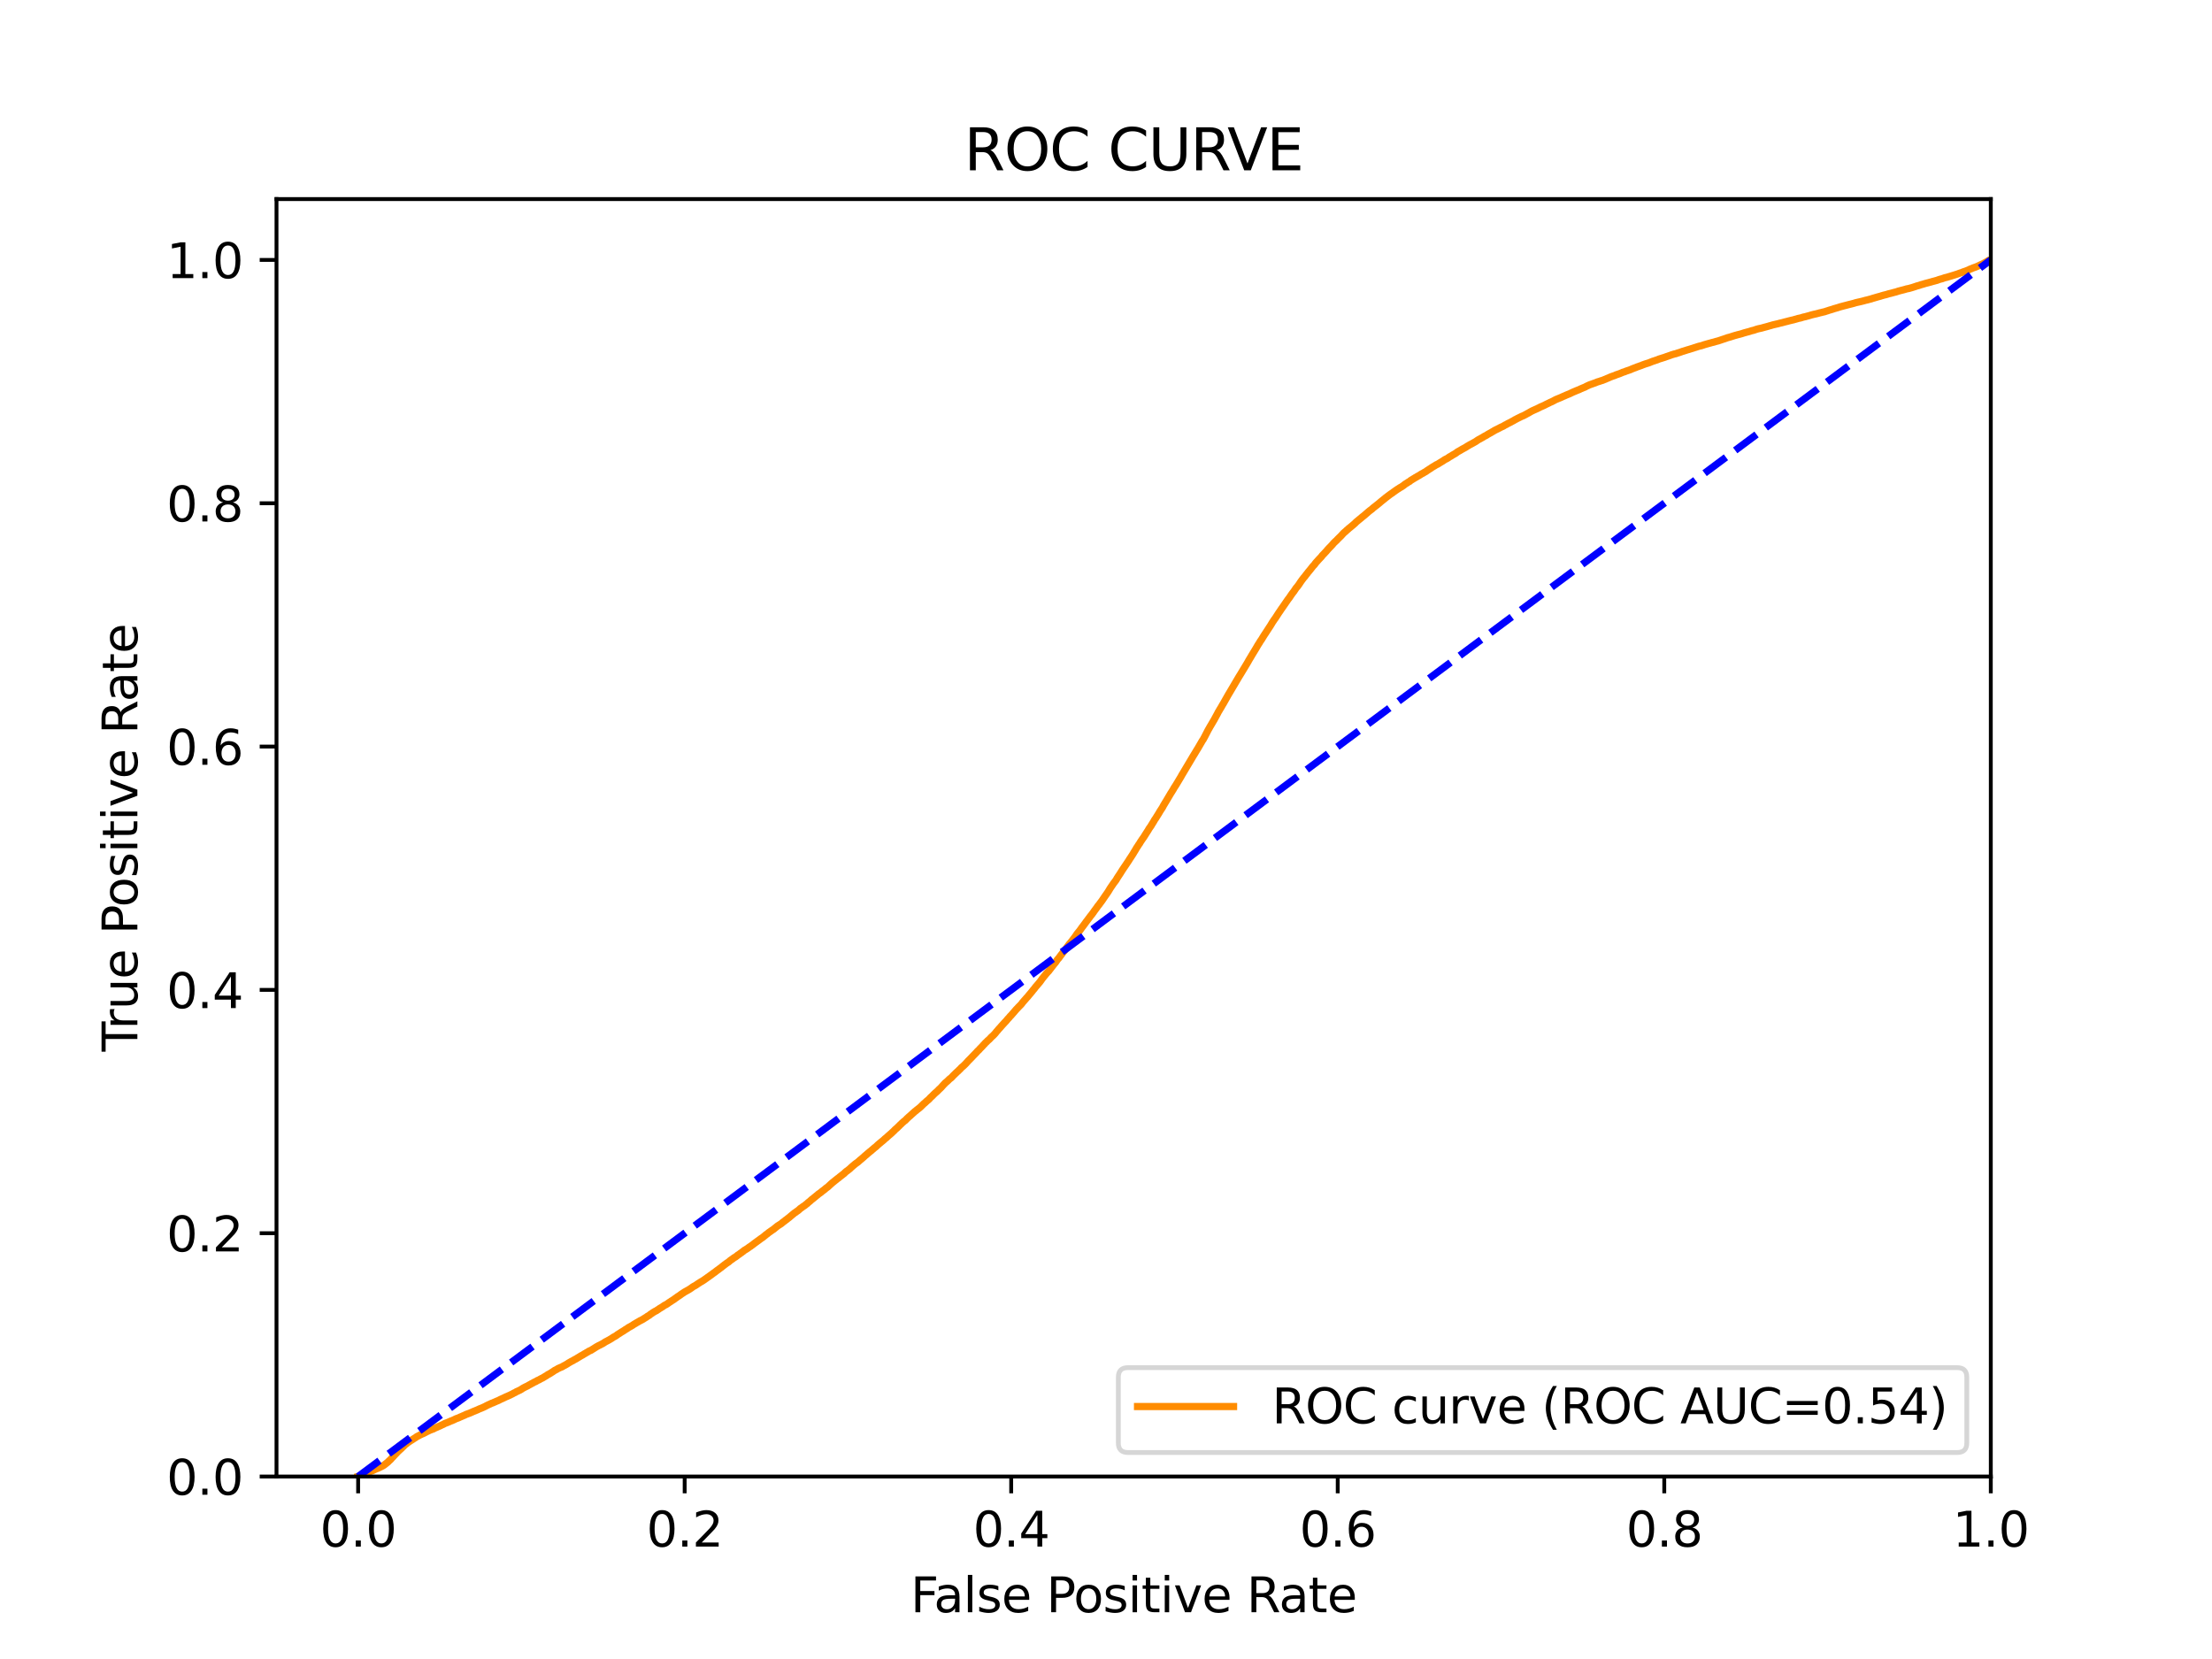 <?xml version="1.0" encoding="utf-8" standalone="no"?>
<!DOCTYPE svg PUBLIC "-//W3C//DTD SVG 1.1//EN"
  "http://www.w3.org/Graphics/SVG/1.1/DTD/svg11.dtd">
<svg xmlns:xlink="http://www.w3.org/1999/xlink" width="460.8pt" height="345.6pt" viewBox="0 0 460.8 345.6" xmlns="http://www.w3.org/2000/svg" version="1.1">
 <defs>
  <style type="text/css">*{stroke-linejoin: round; stroke-linecap: butt}</style>
 </defs>
 <g id="figure_1">
  <g id="patch_1">
   <path d="M 0 345.6 
L 460.8 345.6 
L 460.8 0 
L 0 0 
z
" style="fill: #ffffff"/>
  </g>
  <g id="axes_1">
   <g id="patch_2">
    <path d="M 57.6 307.584 
L 414.72 307.584 
L 414.72 41.472 
L 57.6 41.472 
z
" style="fill: #ffffff"/>
   </g>
   <g id="matplotlib.axis_1">
    <g id="xtick_1">
     <g id="line2d_1">
      <defs>
       <path id="m043cdc421e" d="M 0 0 
L 0 3.5 
" style="stroke: #000000; stroke-width: 0.8"/>
      </defs>
      <g>
       <use xlink:href="#m043cdc421e" x="74.606" y="307.584" style="stroke: #000000; stroke-width: 0.8"/>
      </g>
     </g>
     <g id="text_1">
      <!-- 0.0 -->
      <g transform="translate(66.654 322.182)scale(0.1 -0.1)">
       <defs>
        <path id="DejaVuSans-30" d="M 2034 4250 
Q 1547 4250 1301 3770 
Q 1056 3291 1056 2328 
Q 1056 1369 1301 889 
Q 1547 409 2034 409 
Q 2525 409 2770 889 
Q 3016 1369 3016 2328 
Q 3016 3291 2770 3770 
Q 2525 4250 2034 4250 
z
M 2034 4750 
Q 2819 4750 3233 4129 
Q 3647 3509 3647 2328 
Q 3647 1150 3233 529 
Q 2819 -91 2034 -91 
Q 1250 -91 836 529 
Q 422 1150 422 2328 
Q 422 3509 836 4129 
Q 1250 4750 2034 4750 
z
" transform="scale(0.016)"/>
        <path id="DejaVuSans-2e" d="M 684 794 
L 1344 794 
L 1344 0 
L 684 0 
L 684 794 
z
" transform="scale(0.016)"/>
       </defs>
       <use xlink:href="#DejaVuSans-30"/>
       <use xlink:href="#DejaVuSans-2e" x="63.623"/>
       <use xlink:href="#DejaVuSans-30" x="95.41"/>
      </g>
     </g>
    </g>
    <g id="xtick_2">
     <g id="line2d_2">
      <g>
       <use xlink:href="#m043cdc421e" x="142.629" y="307.584" style="stroke: #000000; stroke-width: 0.8"/>
      </g>
     </g>
     <g id="text_2">
      <!-- 0.2 -->
      <g transform="translate(134.677 322.182)scale(0.1 -0.1)">
       <defs>
        <path id="DejaVuSans-32" d="M 1228 531 
L 3431 531 
L 3431 0 
L 469 0 
L 469 531 
Q 828 903 1448 1529 
Q 2069 2156 2228 2338 
Q 2531 2678 2651 2914 
Q 2772 3150 2772 3378 
Q 2772 3750 2511 3984 
Q 2250 4219 1831 4219 
Q 1534 4219 1204 4116 
Q 875 4013 500 3803 
L 500 4441 
Q 881 4594 1212 4672 
Q 1544 4750 1819 4750 
Q 2544 4750 2975 4387 
Q 3406 4025 3406 3419 
Q 3406 3131 3298 2873 
Q 3191 2616 2906 2266 
Q 2828 2175 2409 1742 
Q 1991 1309 1228 531 
z
" transform="scale(0.016)"/>
       </defs>
       <use xlink:href="#DejaVuSans-30"/>
       <use xlink:href="#DejaVuSans-2e" x="63.623"/>
       <use xlink:href="#DejaVuSans-32" x="95.41"/>
      </g>
     </g>
    </g>
    <g id="xtick_3">
     <g id="line2d_3">
      <g>
       <use xlink:href="#m043cdc421e" x="210.651" y="307.584" style="stroke: #000000; stroke-width: 0.8"/>
      </g>
     </g>
     <g id="text_3">
      <!-- 0.4 -->
      <g transform="translate(202.7 322.182)scale(0.1 -0.1)">
       <defs>
        <path id="DejaVuSans-34" d="M 2419 4116 
L 825 1625 
L 2419 1625 
L 2419 4116 
z
M 2253 4666 
L 3047 4666 
L 3047 1625 
L 3713 1625 
L 3713 1100 
L 3047 1100 
L 3047 0 
L 2419 0 
L 2419 1100 
L 313 1100 
L 313 1709 
L 2253 4666 
z
" transform="scale(0.016)"/>
       </defs>
       <use xlink:href="#DejaVuSans-30"/>
       <use xlink:href="#DejaVuSans-2e" x="63.623"/>
       <use xlink:href="#DejaVuSans-34" x="95.41"/>
      </g>
     </g>
    </g>
    <g id="xtick_4">
     <g id="line2d_4">
      <g>
       <use xlink:href="#m043cdc421e" x="278.674" y="307.584" style="stroke: #000000; stroke-width: 0.8"/>
      </g>
     </g>
     <g id="text_4">
      <!-- 0.6 -->
      <g transform="translate(270.723 322.182)scale(0.1 -0.1)">
       <defs>
        <path id="DejaVuSans-36" d="M 2113 2584 
Q 1688 2584 1439 2293 
Q 1191 2003 1191 1497 
Q 1191 994 1439 701 
Q 1688 409 2113 409 
Q 2538 409 2786 701 
Q 3034 994 3034 1497 
Q 3034 2003 2786 2293 
Q 2538 2584 2113 2584 
z
M 3366 4563 
L 3366 3988 
Q 3128 4100 2886 4159 
Q 2644 4219 2406 4219 
Q 1781 4219 1451 3797 
Q 1122 3375 1075 2522 
Q 1259 2794 1537 2939 
Q 1816 3084 2150 3084 
Q 2853 3084 3261 2657 
Q 3669 2231 3669 1497 
Q 3669 778 3244 343 
Q 2819 -91 2113 -91 
Q 1303 -91 875 529 
Q 447 1150 447 2328 
Q 447 3434 972 4092 
Q 1497 4750 2381 4750 
Q 2619 4750 2861 4703 
Q 3103 4656 3366 4563 
z
" transform="scale(0.016)"/>
       </defs>
       <use xlink:href="#DejaVuSans-30"/>
       <use xlink:href="#DejaVuSans-2e" x="63.623"/>
       <use xlink:href="#DejaVuSans-36" x="95.41"/>
      </g>
     </g>
    </g>
    <g id="xtick_5">
     <g id="line2d_5">
      <g>
       <use xlink:href="#m043cdc421e" x="346.697" y="307.584" style="stroke: #000000; stroke-width: 0.8"/>
      </g>
     </g>
     <g id="text_5">
      <!-- 0.8 -->
      <g transform="translate(338.746 322.182)scale(0.1 -0.1)">
       <defs>
        <path id="DejaVuSans-38" d="M 2034 2216 
Q 1584 2216 1326 1975 
Q 1069 1734 1069 1313 
Q 1069 891 1326 650 
Q 1584 409 2034 409 
Q 2484 409 2743 651 
Q 3003 894 3003 1313 
Q 3003 1734 2745 1975 
Q 2488 2216 2034 2216 
z
M 1403 2484 
Q 997 2584 770 2862 
Q 544 3141 544 3541 
Q 544 4100 942 4425 
Q 1341 4750 2034 4750 
Q 2731 4750 3128 4425 
Q 3525 4100 3525 3541 
Q 3525 3141 3298 2862 
Q 3072 2584 2669 2484 
Q 3125 2378 3379 2068 
Q 3634 1759 3634 1313 
Q 3634 634 3220 271 
Q 2806 -91 2034 -91 
Q 1263 -91 848 271 
Q 434 634 434 1313 
Q 434 1759 690 2068 
Q 947 2378 1403 2484 
z
M 1172 3481 
Q 1172 3119 1398 2916 
Q 1625 2713 2034 2713 
Q 2441 2713 2670 2916 
Q 2900 3119 2900 3481 
Q 2900 3844 2670 4047 
Q 2441 4250 2034 4250 
Q 1625 4250 1398 4047 
Q 1172 3844 1172 3481 
z
" transform="scale(0.016)"/>
       </defs>
       <use xlink:href="#DejaVuSans-30"/>
       <use xlink:href="#DejaVuSans-2e" x="63.623"/>
       <use xlink:href="#DejaVuSans-38" x="95.41"/>
      </g>
     </g>
    </g>
    <g id="xtick_6">
     <g id="line2d_6">
      <g>
       <use xlink:href="#m043cdc421e" x="414.72" y="307.584" style="stroke: #000000; stroke-width: 0.8"/>
      </g>
     </g>
     <g id="text_6">
      <!-- 1.0 -->
      <g transform="translate(406.768 322.182)scale(0.1 -0.1)">
       <defs>
        <path id="DejaVuSans-31" d="M 794 531 
L 1825 531 
L 1825 4091 
L 703 3866 
L 703 4441 
L 1819 4666 
L 2450 4666 
L 2450 531 
L 3481 531 
L 3481 0 
L 794 0 
L 794 531 
z
" transform="scale(0.016)"/>
       </defs>
       <use xlink:href="#DejaVuSans-31"/>
       <use xlink:href="#DejaVuSans-2e" x="63.623"/>
       <use xlink:href="#DejaVuSans-30" x="95.41"/>
      </g>
     </g>
    </g>
    <g id="text_7">
     <!-- False Positive Rate -->
     <g transform="translate(189.694 335.861)scale(0.1 -0.1)">
      <defs>
       <path id="DejaVuSans-46" d="M 628 4666 
L 3309 4666 
L 3309 4134 
L 1259 4134 
L 1259 2759 
L 3109 2759 
L 3109 2228 
L 1259 2228 
L 1259 0 
L 628 0 
L 628 4666 
z
" transform="scale(0.016)"/>
       <path id="DejaVuSans-61" d="M 2194 1759 
Q 1497 1759 1228 1600 
Q 959 1441 959 1056 
Q 959 750 1161 570 
Q 1363 391 1709 391 
Q 2188 391 2477 730 
Q 2766 1069 2766 1631 
L 2766 1759 
L 2194 1759 
z
M 3341 1997 
L 3341 0 
L 2766 0 
L 2766 531 
Q 2569 213 2275 61 
Q 1981 -91 1556 -91 
Q 1019 -91 701 211 
Q 384 513 384 1019 
Q 384 1609 779 1909 
Q 1175 2209 1959 2209 
L 2766 2209 
L 2766 2266 
Q 2766 2663 2505 2880 
Q 2244 3097 1772 3097 
Q 1472 3097 1187 3025 
Q 903 2953 641 2809 
L 641 3341 
Q 956 3463 1253 3523 
Q 1550 3584 1831 3584 
Q 2591 3584 2966 3190 
Q 3341 2797 3341 1997 
z
" transform="scale(0.016)"/>
       <path id="DejaVuSans-6c" d="M 603 4863 
L 1178 4863 
L 1178 0 
L 603 0 
L 603 4863 
z
" transform="scale(0.016)"/>
       <path id="DejaVuSans-73" d="M 2834 3397 
L 2834 2853 
Q 2591 2978 2328 3040 
Q 2066 3103 1784 3103 
Q 1356 3103 1142 2972 
Q 928 2841 928 2578 
Q 928 2378 1081 2264 
Q 1234 2150 1697 2047 
L 1894 2003 
Q 2506 1872 2764 1633 
Q 3022 1394 3022 966 
Q 3022 478 2636 193 
Q 2250 -91 1575 -91 
Q 1294 -91 989 -36 
Q 684 19 347 128 
L 347 722 
Q 666 556 975 473 
Q 1284 391 1588 391 
Q 1994 391 2212 530 
Q 2431 669 2431 922 
Q 2431 1156 2273 1281 
Q 2116 1406 1581 1522 
L 1381 1569 
Q 847 1681 609 1914 
Q 372 2147 372 2553 
Q 372 3047 722 3315 
Q 1072 3584 1716 3584 
Q 2034 3584 2315 3537 
Q 2597 3491 2834 3397 
z
" transform="scale(0.016)"/>
       <path id="DejaVuSans-65" d="M 3597 1894 
L 3597 1613 
L 953 1613 
Q 991 1019 1311 708 
Q 1631 397 2203 397 
Q 2534 397 2845 478 
Q 3156 559 3463 722 
L 3463 178 
Q 3153 47 2828 -22 
Q 2503 -91 2169 -91 
Q 1331 -91 842 396 
Q 353 884 353 1716 
Q 353 2575 817 3079 
Q 1281 3584 2069 3584 
Q 2775 3584 3186 3129 
Q 3597 2675 3597 1894 
z
M 3022 2063 
Q 3016 2534 2758 2815 
Q 2500 3097 2075 3097 
Q 1594 3097 1305 2825 
Q 1016 2553 972 2059 
L 3022 2063 
z
" transform="scale(0.016)"/>
       <path id="DejaVuSans-20" transform="scale(0.016)"/>
       <path id="DejaVuSans-50" d="M 1259 4147 
L 1259 2394 
L 2053 2394 
Q 2494 2394 2734 2622 
Q 2975 2850 2975 3272 
Q 2975 3691 2734 3919 
Q 2494 4147 2053 4147 
L 1259 4147 
z
M 628 4666 
L 2053 4666 
Q 2838 4666 3239 4311 
Q 3641 3956 3641 3272 
Q 3641 2581 3239 2228 
Q 2838 1875 2053 1875 
L 1259 1875 
L 1259 0 
L 628 0 
L 628 4666 
z
" transform="scale(0.016)"/>
       <path id="DejaVuSans-6f" d="M 1959 3097 
Q 1497 3097 1228 2736 
Q 959 2375 959 1747 
Q 959 1119 1226 758 
Q 1494 397 1959 397 
Q 2419 397 2687 759 
Q 2956 1122 2956 1747 
Q 2956 2369 2687 2733 
Q 2419 3097 1959 3097 
z
M 1959 3584 
Q 2709 3584 3137 3096 
Q 3566 2609 3566 1747 
Q 3566 888 3137 398 
Q 2709 -91 1959 -91 
Q 1206 -91 779 398 
Q 353 888 353 1747 
Q 353 2609 779 3096 
Q 1206 3584 1959 3584 
z
" transform="scale(0.016)"/>
       <path id="DejaVuSans-69" d="M 603 3500 
L 1178 3500 
L 1178 0 
L 603 0 
L 603 3500 
z
M 603 4863 
L 1178 4863 
L 1178 4134 
L 603 4134 
L 603 4863 
z
" transform="scale(0.016)"/>
       <path id="DejaVuSans-74" d="M 1172 4494 
L 1172 3500 
L 2356 3500 
L 2356 3053 
L 1172 3053 
L 1172 1153 
Q 1172 725 1289 603 
Q 1406 481 1766 481 
L 2356 481 
L 2356 0 
L 1766 0 
Q 1100 0 847 248 
Q 594 497 594 1153 
L 594 3053 
L 172 3053 
L 172 3500 
L 594 3500 
L 594 4494 
L 1172 4494 
z
" transform="scale(0.016)"/>
       <path id="DejaVuSans-76" d="M 191 3500 
L 800 3500 
L 1894 563 
L 2988 3500 
L 3597 3500 
L 2284 0 
L 1503 0 
L 191 3500 
z
" transform="scale(0.016)"/>
       <path id="DejaVuSans-52" d="M 2841 2188 
Q 3044 2119 3236 1894 
Q 3428 1669 3622 1275 
L 4263 0 
L 3584 0 
L 2988 1197 
Q 2756 1666 2539 1819 
Q 2322 1972 1947 1972 
L 1259 1972 
L 1259 0 
L 628 0 
L 628 4666 
L 2053 4666 
Q 2853 4666 3247 4331 
Q 3641 3997 3641 3322 
Q 3641 2881 3436 2590 
Q 3231 2300 2841 2188 
z
M 1259 4147 
L 1259 2491 
L 2053 2491 
Q 2509 2491 2742 2702 
Q 2975 2913 2975 3322 
Q 2975 3731 2742 3939 
Q 2509 4147 2053 4147 
L 1259 4147 
z
" transform="scale(0.016)"/>
      </defs>
      <use xlink:href="#DejaVuSans-46"/>
      <use xlink:href="#DejaVuSans-61" x="48.395"/>
      <use xlink:href="#DejaVuSans-6c" x="109.674"/>
      <use xlink:href="#DejaVuSans-73" x="137.457"/>
      <use xlink:href="#DejaVuSans-65" x="189.557"/>
      <use xlink:href="#DejaVuSans-20" x="251.08"/>
      <use xlink:href="#DejaVuSans-50" x="282.867"/>
      <use xlink:href="#DejaVuSans-6f" x="339.545"/>
      <use xlink:href="#DejaVuSans-73" x="400.727"/>
      <use xlink:href="#DejaVuSans-69" x="452.826"/>
      <use xlink:href="#DejaVuSans-74" x="480.609"/>
      <use xlink:href="#DejaVuSans-69" x="519.818"/>
      <use xlink:href="#DejaVuSans-76" x="547.602"/>
      <use xlink:href="#DejaVuSans-65" x="606.781"/>
      <use xlink:href="#DejaVuSans-20" x="668.305"/>
      <use xlink:href="#DejaVuSans-52" x="700.092"/>
      <use xlink:href="#DejaVuSans-61" x="767.324"/>
      <use xlink:href="#DejaVuSans-74" x="828.604"/>
      <use xlink:href="#DejaVuSans-65" x="867.812"/>
     </g>
    </g>
   </g>
   <g id="matplotlib.axis_2">
    <g id="ytick_1">
     <g id="line2d_7">
      <defs>
       <path id="m3b0a376867" d="M 0 0 
L -3.5 0 
" style="stroke: #000000; stroke-width: 0.8"/>
      </defs>
      <g>
       <use xlink:href="#m3b0a376867" x="57.6" y="307.584" style="stroke: #000000; stroke-width: 0.8"/>
      </g>
     </g>
     <g id="text_8">
      <!-- 0.0 -->
      <g transform="translate(34.697 311.383)scale(0.1 -0.1)">
       <use xlink:href="#DejaVuSans-30"/>
       <use xlink:href="#DejaVuSans-2e" x="63.623"/>
       <use xlink:href="#DejaVuSans-30" x="95.41"/>
      </g>
     </g>
    </g>
    <g id="ytick_2">
     <g id="line2d_8">
      <g>
       <use xlink:href="#m3b0a376867" x="57.6" y="256.896" style="stroke: #000000; stroke-width: 0.8"/>
      </g>
     </g>
     <g id="text_9">
      <!-- 0.2 -->
      <g transform="translate(34.697 260.695)scale(0.1 -0.1)">
       <use xlink:href="#DejaVuSans-30"/>
       <use xlink:href="#DejaVuSans-2e" x="63.623"/>
       <use xlink:href="#DejaVuSans-32" x="95.41"/>
      </g>
     </g>
    </g>
    <g id="ytick_3">
     <g id="line2d_9">
      <g>
       <use xlink:href="#m3b0a376867" x="57.6" y="206.208" style="stroke: #000000; stroke-width: 0.8"/>
      </g>
     </g>
     <g id="text_10">
      <!-- 0.4 -->
      <g transform="translate(34.697 210.007)scale(0.1 -0.1)">
       <use xlink:href="#DejaVuSans-30"/>
       <use xlink:href="#DejaVuSans-2e" x="63.623"/>
       <use xlink:href="#DejaVuSans-34" x="95.41"/>
      </g>
     </g>
    </g>
    <g id="ytick_4">
     <g id="line2d_10">
      <g>
       <use xlink:href="#m3b0a376867" x="57.6" y="155.52" style="stroke: #000000; stroke-width: 0.8"/>
      </g>
     </g>
     <g id="text_11">
      <!-- 0.6 -->
      <g transform="translate(34.697 159.319)scale(0.1 -0.1)">
       <use xlink:href="#DejaVuSans-30"/>
       <use xlink:href="#DejaVuSans-2e" x="63.623"/>
       <use xlink:href="#DejaVuSans-36" x="95.41"/>
      </g>
     </g>
    </g>
    <g id="ytick_5">
     <g id="line2d_11">
      <g>
       <use xlink:href="#m3b0a376867" x="57.6" y="104.832" style="stroke: #000000; stroke-width: 0.8"/>
      </g>
     </g>
     <g id="text_12">
      <!-- 0.8 -->
      <g transform="translate(34.697 108.631)scale(0.1 -0.1)">
       <use xlink:href="#DejaVuSans-30"/>
       <use xlink:href="#DejaVuSans-2e" x="63.623"/>
       <use xlink:href="#DejaVuSans-38" x="95.41"/>
      </g>
     </g>
    </g>
    <g id="ytick_6">
     <g id="line2d_12">
      <g>
       <use xlink:href="#m3b0a376867" x="57.6" y="54.144" style="stroke: #000000; stroke-width: 0.8"/>
      </g>
     </g>
     <g id="text_13">
      <!-- 1.0 -->
      <g transform="translate(34.697 57.943)scale(0.1 -0.1)">
       <use xlink:href="#DejaVuSans-31"/>
       <use xlink:href="#DejaVuSans-2e" x="63.623"/>
       <use xlink:href="#DejaVuSans-30" x="95.41"/>
      </g>
     </g>
    </g>
    <g id="text_14">
     <!-- True Positive Rate -->
     <g transform="translate(28.617 219.058)rotate(-90)scale(0.1 -0.1)">
      <defs>
       <path id="DejaVuSans-54" d="M -19 4666 
L 3928 4666 
L 3928 4134 
L 2272 4134 
L 2272 0 
L 1638 0 
L 1638 4134 
L -19 4134 
L -19 4666 
z
" transform="scale(0.016)"/>
       <path id="DejaVuSans-72" d="M 2631 2963 
Q 2534 3019 2420 3045 
Q 2306 3072 2169 3072 
Q 1681 3072 1420 2755 
Q 1159 2438 1159 1844 
L 1159 0 
L 581 0 
L 581 3500 
L 1159 3500 
L 1159 2956 
Q 1341 3275 1631 3429 
Q 1922 3584 2338 3584 
Q 2397 3584 2469 3576 
Q 2541 3569 2628 3553 
L 2631 2963 
z
" transform="scale(0.016)"/>
       <path id="DejaVuSans-75" d="M 544 1381 
L 544 3500 
L 1119 3500 
L 1119 1403 
Q 1119 906 1312 657 
Q 1506 409 1894 409 
Q 2359 409 2629 706 
Q 2900 1003 2900 1516 
L 2900 3500 
L 3475 3500 
L 3475 0 
L 2900 0 
L 2900 538 
Q 2691 219 2414 64 
Q 2138 -91 1772 -91 
Q 1169 -91 856 284 
Q 544 659 544 1381 
z
M 1991 3584 
L 1991 3584 
z
" transform="scale(0.016)"/>
      </defs>
      <use xlink:href="#DejaVuSans-54"/>
      <use xlink:href="#DejaVuSans-72" x="46.334"/>
      <use xlink:href="#DejaVuSans-75" x="87.447"/>
      <use xlink:href="#DejaVuSans-65" x="150.826"/>
      <use xlink:href="#DejaVuSans-20" x="212.35"/>
      <use xlink:href="#DejaVuSans-50" x="244.137"/>
      <use xlink:href="#DejaVuSans-6f" x="300.814"/>
      <use xlink:href="#DejaVuSans-73" x="361.996"/>
      <use xlink:href="#DejaVuSans-69" x="414.096"/>
      <use xlink:href="#DejaVuSans-74" x="441.879"/>
      <use xlink:href="#DejaVuSans-69" x="481.088"/>
      <use xlink:href="#DejaVuSans-76" x="508.871"/>
      <use xlink:href="#DejaVuSans-65" x="568.051"/>
      <use xlink:href="#DejaVuSans-20" x="629.574"/>
      <use xlink:href="#DejaVuSans-52" x="661.361"/>
      <use xlink:href="#DejaVuSans-61" x="728.594"/>
      <use xlink:href="#DejaVuSans-74" x="789.873"/>
      <use xlink:href="#DejaVuSans-65" x="829.082"/>
     </g>
    </g>
   </g>
   <g id="line2d_13">
    <path d="M 74.606 307.584 
L 75.083 307.474 
L 75.189 307.435 
L 75.194 307.435 
L 75.422 307.325 
L 75.525 307.271 
L 75.533 307.271 
L 75.73 307.162 
L 75.73 307.161 
L 75.843 307.118 
L 76.073 307.009 
L 76.184 306.957 
L 76.375 306.847 
L 76.486 306.8 
L 76.486 306.8 
L 76.768 306.69 
L 76.874 306.657 
L 76.879 306.657 
L 77.131 306.547 
L 77.242 306.495 
L 77.242 306.495 
L 77.56 306.386 
L 77.669 306.33 
L 77.671 306.33 
L 77.899 306.22 
L 78.01 306.168 
L 78.01 306.168 
L 78.238 306.059 
L 78.348 306.011 
L 78.349 306.011 
L 78.635 305.901 
L 78.74 305.86 
L 78.746 305.86 
L 78.977 305.75 
L 79.09 305.692 
L 79.327 305.583 
L 79.437 305.516 
L 79.438 305.516 
L 79.677 305.407 
L 79.773 305.338 
L 79.788 305.338 
L 79.974 305.228 
L 80.089 305.142 
L 80.231 305.031 
L 80.341 304.941 
L 80.342 304.941 
L 80.488 304.831 
L 80.599 304.736 
L 80.746 304.626 
L 80.857 304.523 
L 80.857 304.523 
L 80.96 304.413 
L 81.076 304.297 
L 81.206 304.188 
L 81.315 304.084 
L 81.317 304.084 
L 81.423 303.974 
L 81.538 303.846 
L 81.619 303.736 
L 81.619 303.735 
L 81.738 303.616 
L 81.857 303.506 
L 81.967 303.382 
L 81.968 303.382 
L 82.047 303.273 
L 82.156 303.171 
L 82.158 303.171 
L 82.256 303.061 
L 82.371 302.942 
L 82.477 302.832 
L 82.588 302.72 
L 82.588 302.72 
L 82.688 302.61 
L 82.802 302.484 
L 82.91 302.374 
L 82.91 302.373 
L 83.026 302.265 
L 83.148 302.155 
L 83.257 302.052 
L 83.259 302.052 
L 83.378 301.942 
L 83.488 301.845 
L 83.489 301.845 
L 83.616 301.735 
L 83.725 301.625 
L 83.728 301.625 
L 83.82 301.515 
L 83.929 301.412 
L 83.931 301.412 
L 84.064 301.302 
L 84.178 301.162 
L 84.283 301.052 
L 84.395 300.961 
L 84.542 300.851 
L 84.648 300.779 
L 84.653 300.779 
L 84.767 300.669 
L 84.877 300.578 
L 84.878 300.578 
L 85.035 300.468 
L 85.143 300.394 
L 85.146 300.394 
L 85.304 300.284 
L 85.42 300.201 
L 85.594 300.091 
L 85.707 300.029 
L 85.863 299.92 
L 85.975 299.856 
L 86.14 299.746 
L 86.253 299.667 
L 86.435 299.556 
L 86.546 299.489 
L 86.546 299.489 
L 86.705 299.379 
L 86.817 299.286 
L 87.025 299.177 
L 87.137 299.135 
L 87.333 299.026 
L 87.447 298.949 
L 87.707 298.839 
L 87.82 298.777 
L 88.094 298.667 
L 88.208 298.618 
L 88.433 298.508 
L 88.547 298.442 
L 88.763 298.332 
L 88.875 298.266 
L 89.11 298.156 
L 89.214 298.107 
L 89.221 298.107 
L 89.435 297.997 
L 89.552 297.941 
L 89.843 297.833 
L 89.843 297.831 
L 89.955 297.784 
L 90.286 297.674 
L 90.399 297.608 
L 90.61 297.497 
L 90.72 297.444 
L 90.721 297.444 
L 90.999 297.335 
L 90.999 297.334 
L 91.113 297.275 
L 91.367 297.165 
L 91.476 297.123 
L 91.478 297.123 
L 91.719 297.014 
L 91.833 296.954 
L 92.051 296.844 
L 92.165 296.798 
L 92.41 296.689 
L 92.525 296.61 
L 92.764 296.5 
L 92.868 296.463 
L 92.876 296.463 
L 93.166 296.352 
L 93.271 296.31 
L 93.277 296.31 
L 93.525 296.2 
L 93.634 296.159 
L 93.636 296.159 
L 93.848 296.048 
L 93.931 296.016 
L 93.959 296.016 
L 94.245 295.906 
L 94.355 295.853 
L 94.356 295.853 
L 94.609 295.743 
L 94.721 295.683 
L 94.946 295.573 
L 95.06 295.526 
L 95.379 295.416 
L 95.49 295.372 
L 95.737 295.263 
L 95.85 295.203 
L 96.126 295.093 
L 96.239 295.045 
L 96.47 294.936 
L 96.582 294.894 
L 96.849 294.785 
L 96.949 294.714 
L 96.96 294.714 
L 97.204 294.605 
L 97.316 294.573 
L 97.607 294.464 
L 97.719 294.427 
L 97.995 294.317 
L 98.107 294.263 
L 98.366 294.153 
L 98.478 294.1 
L 98.725 293.99 
L 98.838 293.955 
L 99.098 293.845 
L 99.201 293.797 
L 99.209 293.797 
L 99.483 293.688 
L 99.595 293.63 
L 99.829 293.52 
L 99.942 293.472 
L 100.238 293.363 
L 100.35 293.311 
L 100.611 293.201 
L 100.716 293.147 
L 100.722 293.147 
L 100.953 293.038 
L 101.067 292.99 
L 101.254 292.88 
L 101.371 292.82 
L 101.587 292.711 
L 101.704 292.655 
L 101.947 292.545 
L 102.059 292.502 
L 102.283 292.392 
L 102.283 292.391 
L 102.395 292.336 
L 102.717 292.226 
L 102.83 292.164 
L 103.099 292.055 
L 103.211 292.005 
L 103.441 291.895 
L 103.553 291.854 
L 103.668 291.812 
L 103.909 291.702 
L 104.029 291.639 
L 104.239 291.529 
L 104.351 291.477 
L 104.605 291.367 
L 104.719 291.316 
L 104.95 291.206 
L 105.063 291.156 
L 105.276 291.047 
L 105.389 290.993 
L 105.665 290.883 
L 105.777 290.831 
L 106.015 290.722 
L 106.131 290.684 
L 106.332 290.575 
L 106.446 290.519 
L 106.681 290.409 
L 106.793 290.351 
L 106.979 290.241 
L 107.091 290.184 
L 107.334 290.074 
L 107.446 290.006 
L 107.616 289.896 
L 107.73 289.854 
L 107.975 289.745 
L 108.088 289.685 
L 108.333 289.575 
L 108.449 289.505 
L 108.644 289.395 
L 108.756 289.306 
L 108.933 289.198 
L 108.933 289.196 
L 109.048 289.136 
L 109.244 289.027 
L 109.361 288.973 
L 109.572 288.863 
L 109.689 288.811 
L 109.921 288.702 
L 110.033 288.629 
L 110.218 288.519 
L 110.333 288.461 
L 110.549 288.352 
L 110.67 288.267 
L 110.909 288.157 
L 111.023 288.091 
L 111.211 287.981 
L 111.323 287.917 
L 111.596 287.807 
L 111.709 287.741 
L 111.86 287.632 
L 111.976 287.582 
L 112.219 287.471 
L 112.333 287.425 
L 112.5 287.315 
L 112.618 287.257 
L 112.819 287.147 
L 112.93 287.104 
L 113.132 286.994 
L 113.246 286.922 
L 113.428 286.812 
L 113.542 286.735 
L 113.738 286.626 
L 113.852 286.557 
L 114.016 286.448 
L 114.131 286.346 
L 114.399 286.236 
L 114.515 286.156 
L 114.71 286.046 
L 114.823 285.967 
L 114.994 285.858 
L 115.107 285.792 
L 115.258 285.682 
L 115.38 285.607 
L 115.522 285.498 
L 115.637 285.438 
L 115.863 285.328 
L 115.98 285.268 
L 116.145 285.158 
L 116.254 285.094 
L 116.256 285.094 
L 116.501 284.983 
L 116.623 284.922 
L 116.893 284.813 
L 117.007 284.775 
L 117.211 284.666 
L 117.327 284.585 
L 117.534 284.474 
L 117.658 284.419 
L 117.845 284.31 
L 117.957 284.25 
L 118.13 284.14 
L 118.248 284.074 
L 118.399 283.964 
L 118.516 283.889 
L 118.723 283.78 
L 118.835 283.711 
L 119.022 283.602 
L 119.138 283.548 
L 119.367 283.438 
L 119.483 283.355 
L 119.676 283.246 
L 119.791 283.184 
L 120.012 283.073 
L 120.13 283.001 
L 120.29 282.892 
L 120.404 282.828 
L 120.588 282.718 
L 120.702 282.648 
L 120.888 282.538 
L 121.001 282.453 
L 121.234 282.343 
L 121.346 282.281 
L 121.523 282.171 
L 121.64 282.099 
L 121.816 281.989 
L 121.933 281.936 
L 122.097 281.826 
L 122.214 281.755 
L 122.428 281.646 
L 122.544 281.563 
L 122.727 281.453 
L 122.84 281.402 
L 123.109 281.292 
L 123.223 281.224 
L 123.385 281.113 
L 123.503 281.043 
L 123.686 280.934 
L 123.808 280.853 
L 123.974 280.743 
L 124.091 280.679 
L 124.253 280.568 
L 124.379 280.501 
L 124.586 280.391 
L 124.699 280.319 
L 124.954 280.208 
L 125.078 280.143 
L 125.274 280.033 
L 125.387 279.982 
L 125.594 279.871 
L 125.703 279.802 
L 125.705 279.802 
L 125.881 279.692 
L 125.999 279.601 
L 126.195 279.491 
L 126.307 279.431 
L 126.532 279.321 
L 126.654 279.245 
L 126.878 279.135 
L 127 279.059 
L 127.178 278.949 
L 127.292 278.887 
L 127.475 278.777 
L 127.592 278.688 
L 127.759 278.577 
L 127.88 278.506 
L 128.105 278.395 
L 128.219 278.324 
L 128.393 278.214 
L 128.527 278.109 
L 128.667 277.999 
L 128.784 277.937 
L 128.944 277.827 
L 129.049 277.767 
L 129.055 277.767 
L 129.218 277.657 
L 129.335 277.579 
L 129.501 277.469 
L 129.618 277.403 
L 129.816 277.295 
L 129.928 277.212 
L 130.045 277.138 
L 130.208 277.028 
L 130.322 276.943 
L 130.529 276.834 
L 130.647 276.765 
L 130.784 276.656 
L 130.904 276.565 
L 131.114 276.455 
L 131.231 276.389 
L 131.442 276.279 
L 131.563 276.202 
L 131.761 276.093 
L 131.873 276.008 
L 132.041 275.898 
L 132.155 275.819 
L 132.375 275.71 
L 132.511 275.608 
L 132.715 275.499 
L 132.84 275.424 
L 133.036 275.314 
L 133.15 275.248 
L 133.326 275.138 
L 133.438 275.093 
L 133.655 274.983 
L 133.772 274.917 
L 133.981 274.806 
L 134.11 274.712 
L 134.293 274.602 
L 134.42 274.515 
L 134.626 274.406 
L 134.746 274.311 
L 134.886 274.201 
L 134.999 274.149 
L 135.179 274.039 
L 135.3 273.963 
L 135.423 273.852 
L 135.566 273.743 
L 135.749 273.634 
L 135.873 273.549 
L 136.011 273.439 
L 136.123 273.375 
L 136.315 273.264 
L 136.437 273.18 
L 136.677 273.071 
L 136.792 273.021 
L 136.904 272.911 
L 137.02 272.851 
L 137.189 272.742 
L 137.306 272.657 
L 137.454 272.547 
L 137.567 272.495 
L 137.741 272.386 
L 137.858 272.317 
L 138.037 272.207 
L 138.161 272.11 
L 138.328 272 
L 138.447 271.914 
L 138.699 271.803 
L 138.826 271.723 
L 139.001 271.614 
L 139.123 271.533 
L 139.27 271.422 
L 139.385 271.336 
L 139.571 271.226 
L 139.704 271.144 
L 139.83 271.034 
L 139.948 270.978 
L 140.111 270.869 
L 140.229 270.786 
L 140.423 270.676 
L 140.423 270.675 
L 140.567 270.552 
L 140.727 270.441 
L 140.862 270.355 
L 140.999 270.246 
L 141.116 270.159 
L 141.286 270.049 
L 141.402 269.974 
L 141.541 269.887 
L 141.681 269.778 
L 141.804 269.703 
L 141.926 269.594 
L 142.04 269.525 
L 142.212 269.416 
L 142.327 269.345 
L 142.473 269.235 
L 142.598 269.155 
L 142.796 269.045 
L 142.917 268.979 
L 143.113 268.869 
L 143.233 268.803 
L 143.434 268.693 
L 143.55 268.619 
L 143.729 268.509 
L 143.841 268.426 
L 143.964 268.354 
L 144.117 268.244 
L 144.236 268.145 
L 144.409 268.035 
L 144.532 267.958 
L 144.754 267.849 
L 144.87 267.778 
L 145.049 267.669 
L 145.163 267.586 
L 145.316 267.476 
L 145.431 267.406 
L 145.588 267.296 
L 145.71 267.228 
L 145.87 267.118 
L 145.992 267.039 
L 146.208 266.93 
L 146.326 266.851 
L 146.503 266.741 
L 146.615 266.665 
L 146.781 266.555 
L 146.907 266.454 
L 147.08 266.344 
L 147.199 266.257 
L 147.347 266.147 
L 147.463 266.06 
L 147.644 265.95 
L 147.792 265.831 
L 147.941 265.721 
L 148.056 265.649 
L 148.195 265.539 
L 148.309 265.466 
L 148.438 265.357 
L 148.558 265.27 
L 148.708 265.16 
L 148.829 265.084 
L 148.985 264.974 
L 149.106 264.866 
L 149.257 264.757 
L 149.371 264.663 
L 149.517 264.562 
L 149.679 264.452 
L 149.8 264.355 
L 149.944 264.245 
L 150.065 264.152 
L 150.233 264.042 
L 150.351 263.935 
L 150.49 263.825 
L 150.61 263.728 
L 150.762 263.618 
L 150.887 263.506 
L 151.054 263.397 
L 151.196 263.281 
L 151.351 263.171 
L 151.482 263.072 
L 151.677 262.962 
L 151.8 262.871 
L 151.924 262.76 
L 152.05 262.645 
L 152.199 262.536 
L 152.335 262.43 
L 152.524 262.32 
L 152.649 262.211 
L 152.808 262.101 
L 152.927 261.998 
L 153.153 261.888 
L 153.288 261.791 
L 153.432 261.681 
L 153.559 261.588 
L 153.672 261.478 
L 153.788 261.412 
L 153.96 261.302 
L 154.08 261.213 
L 154.214 261.103 
L 154.344 261.023 
L 154.503 260.913 
L 154.62 260.807 
L 154.793 260.698 
L 154.908 260.598 
L 155.027 260.489 
L 155.146 260.416 
L 155.338 260.307 
L 155.451 260.238 
L 155.622 260.129 
L 155.743 260.05 
L 155.898 259.94 
L 156.023 259.837 
L 156.182 259.727 
L 156.299 259.671 
L 156.443 259.561 
L 156.58 259.456 
L 156.733 259.346 
L 156.856 259.259 
L 156.993 259.15 
L 157.138 259.027 
L 157.307 258.918 
L 157.43 258.812 
L 157.601 258.702 
L 157.743 258.582 
L 157.914 258.473 
L 158.052 258.363 
L 158.212 258.252 
L 158.423 258.088 
L 158.576 257.98 
L 158.69 257.908 
L 158.857 257.798 
L 158.994 257.684 
L 159.14 257.574 
L 159.284 257.448 
L 159.429 257.339 
L 159.559 257.208 
L 159.74 257.098 
L 159.865 257.001 
L 159.997 256.891 
L 160.117 256.788 
L 160.268 256.678 
L 160.392 256.602 
L 160.533 256.492 
L 160.659 256.405 
L 160.818 256.295 
L 160.945 256.204 
L 161.12 256.095 
L 161.24 256.01 
L 161.348 255.9 
L 161.479 255.803 
L 161.608 255.693 
L 161.729 255.608 
L 161.887 255.467 
L 162.033 255.358 
L 162.155 255.285 
L 162.326 255.176 
L 162.453 255.097 
L 162.622 254.987 
L 162.743 254.909 
L 162.88 254.801 
L 163.001 254.679 
L 163.158 254.569 
L 163.284 254.478 
L 163.428 254.368 
L 163.55 254.277 
L 163.658 254.168 
L 163.778 254.103 
L 163.924 253.994 
L 164.048 253.886 
L 164.184 253.776 
L 164.308 253.69 
L 164.448 253.581 
L 164.57 253.47 
L 164.701 253.36 
L 164.832 253.249 
L 164.965 253.139 
L 165.084 253.035 
L 165.221 252.926 
L 165.345 252.826 
L 165.472 252.717 
L 165.596 252.632 
L 165.783 252.522 
L 165.906 252.406 
L 166.076 252.297 
L 166.206 252.216 
L 166.324 252.106 
L 166.444 252.017 
L 166.56 251.907 
L 166.69 251.781 
L 166.829 251.672 
L 166.952 251.607 
L 167.098 251.498 
L 167.234 251.384 
L 167.409 251.274 
L 167.523 251.208 
L 167.672 251.098 
L 167.787 251.003 
L 167.913 250.893 
L 168.031 250.806 
L 168.189 250.699 
L 168.304 250.556 
L 168.445 250.446 
L 168.569 250.351 
L 168.715 250.241 
L 168.836 250.119 
L 168.966 250.009 
L 169.117 249.865 
L 169.289 249.755 
L 169.422 249.641 
L 169.554 249.531 
L 169.687 249.422 
L 169.825 249.311 
L 170.046 249.128 
L 170.18 249.018 
L 170.3 248.929 
L 170.416 248.819 
L 170.537 248.714 
L 170.662 248.637 
L 170.819 248.528 
L 170.947 248.432 
L 171.094 248.323 
L 171.231 248.192 
L 171.381 248.083 
L 171.502 247.994 
L 171.647 247.886 
L 171.764 247.795 
L 171.889 247.685 
L 172.021 247.573 
L 172.152 247.464 
L 172.288 247.373 
L 172.438 247.263 
L 172.567 247.147 
L 172.686 247.037 
L 172.807 246.919 
L 172.936 246.81 
L 173.084 246.663 
L 173.223 246.553 
L 173.37 246.402 
L 173.531 246.292 
L 173.65 246.189 
L 173.786 246.079 
L 173.906 245.982 
L 174.034 245.872 
L 174.157 245.785 
L 174.285 245.675 
L 174.405 245.578 
L 174.552 245.468 
L 174.688 245.379 
L 174.814 245.27 
L 174.94 245.156 
L 175.091 245.046 
L 175.223 244.937 
L 175.377 244.827 
L 175.508 244.715 
L 175.648 244.605 
L 175.773 244.514 
L 175.905 244.405 
L 176.032 244.258 
L 176.168 244.148 
L 176.301 244.018 
L 176.484 243.91 
L 176.602 243.813 
L 176.743 243.703 
L 176.876 243.593 
L 177.028 243.484 
L 177.147 243.357 
L 177.269 243.248 
L 177.397 243.121 
L 177.55 242.999 
L 177.653 242.89 
L 177.777 242.801 
L 177.904 242.692 
L 178.028 242.587 
L 178.153 242.478 
L 178.281 242.389 
L 178.43 242.278 
L 178.646 242.128 
L 178.785 242.02 
L 178.908 241.9 
L 179.04 241.79 
L 179.194 241.641 
L 179.343 241.532 
L 179.474 241.424 
L 179.601 241.314 
L 179.734 241.194 
L 179.867 241.084 
L 180.022 240.942 
L 180.136 240.832 
L 180.285 240.706 
L 180.417 240.598 
L 180.534 240.513 
L 180.635 240.404 
L 180.765 240.294 
L 180.92 240.164 
L 181.054 240.054 
L 181.193 239.93 
L 181.339 239.82 
L 181.466 239.731 
L 181.579 239.621 
L 181.713 239.497 
L 181.858 239.387 
L 181.987 239.267 
L 182.114 239.158 
L 182.241 239.052 
L 182.399 238.942 
L 182.546 238.818 
L 182.65 238.709 
L 182.807 238.56 
L 182.92 238.45 
L 183.042 238.365 
L 183.142 238.255 
L 183.278 238.162 
L 183.405 238.052 
L 183.554 237.922 
L 183.689 237.812 
L 183.809 237.723 
L 183.932 237.614 
L 184.055 237.512 
L 184.176 237.403 
L 184.308 237.272 
L 184.431 237.162 
L 184.551 237.082 
L 184.688 236.972 
L 184.803 236.853 
L 184.978 236.697 
L 185.097 236.587 
L 185.222 236.475 
L 185.366 236.366 
L 185.511 236.219 
L 185.674 236.109 
L 185.803 235.96 
L 185.931 235.849 
L 186.173 235.625 
L 186.285 235.515 
L 186.447 235.335 
L 186.566 235.227 
L 186.686 235.132 
L 186.809 235.022 
L 186.941 234.915 
L 187.036 234.805 
L 187.19 234.656 
L 187.315 234.546 
L 187.448 234.397 
L 187.558 234.288 
L 187.679 234.194 
L 187.781 234.085 
L 187.932 233.932 
L 188.064 233.822 
L 188.189 233.708 
L 188.308 233.6 
L 188.429 233.507 
L 188.587 233.398 
L 188.724 233.247 
L 188.839 233.137 
L 188.96 233 
L 189.089 232.891 
L 189.233 232.754 
L 189.352 232.644 
L 189.484 232.535 
L 189.616 232.425 
L 189.742 232.307 
L 189.857 232.197 
L 190.015 232.061 
L 190.136 231.951 
L 190.259 231.835 
L 190.388 231.731 
L 190.495 231.622 
L 190.626 231.512 
L 190.781 231.404 
L 190.9 231.295 
L 191.032 231.185 
L 191.176 231.079 
L 191.312 230.97 
L 191.432 230.877 
L 191.575 230.767 
L 191.695 230.655 
L 191.82 230.545 
L 191.95 230.417 
L 192.055 230.307 
L 192.217 230.156 
L 192.322 230.049 
L 192.478 229.896 
L 192.63 229.786 
L 192.758 229.664 
L 192.878 229.554 
L 192.999 229.434 
L 193.123 229.325 
L 193.251 229.225 
L 193.391 229.115 
L 193.517 228.993 
L 193.628 228.883 
L 193.759 228.726 
L 193.872 228.616 
L 194.034 228.463 
L 194.161 228.356 
L 194.284 228.227 
L 194.392 228.118 
L 194.535 227.964 
L 194.659 227.855 
L 194.803 227.712 
L 194.934 227.602 
L 195.058 227.497 
L 195.191 227.387 
L 195.332 227.236 
L 195.459 227.126 
L 195.615 226.944 
L 195.747 226.834 
L 195.902 226.694 
L 196.008 226.584 
L 196.14 226.449 
L 196.232 226.34 
L 196.368 226.182 
L 196.476 226.073 
L 196.635 225.884 
L 196.763 225.777 
L 196.919 225.582 
L 197.071 225.472 
L 197.201 225.364 
L 197.397 225.183 
L 197.521 225.073 
L 197.661 224.924 
L 197.777 224.814 
L 197.913 224.698 
L 198.083 224.589 
L 198.219 224.458 
L 198.327 224.349 
L 198.517 224.135 
L 198.622 224.028 
L 198.754 223.904 
L 198.865 223.794 
L 199.004 223.659 
L 199.097 223.55 
L 199.238 223.45 
L 199.333 223.341 
L 199.454 223.223 
L 199.589 223.123 
L 199.694 223.014 
L 199.826 222.867 
L 199.961 222.757 
L 200.103 222.61 
L 200.262 222.424 
L 200.385 222.314 
L 200.526 222.204 
L 200.651 222.095 
L 200.798 221.96 
L 200.905 221.85 
L 201.047 221.72 
L 201.145 221.612 
L 201.274 221.486 
L 201.36 221.376 
L 201.522 221.205 
L 201.707 220.991 
L 201.81 220.882 
L 201.97 220.741 
L 202.069 220.633 
L 202.19 220.503 
L 202.31 220.393 
L 202.477 220.215 
L 202.57 220.106 
L 202.73 219.944 
L 202.833 219.834 
L 203.003 219.663 
L 203.108 219.553 
L 203.307 219.348 
L 203.415 219.238 
L 203.55 219.081 
L 203.643 218.971 
L 203.796 218.835 
L 203.92 218.725 
L 204.068 218.547 
L 204.171 218.437 
L 204.354 218.253 
L 204.464 218.143 
L 204.637 217.961 
L 204.737 217.852 
L 204.903 217.655 
L 205.035 217.545 
L 205.189 217.351 
L 205.298 217.241 
L 205.461 217.096 
L 205.571 216.986 
L 205.756 216.79 
L 205.891 216.68 
L 206.021 216.57 
L 206.134 216.463 
L 206.258 216.332 
L 206.36 216.223 
L 206.489 216.076 
L 206.698 215.887 
L 206.826 215.778 
L 206.958 215.647 
L 207.066 215.538 
L 207.225 215.362 
L 207.328 215.252 
L 207.499 215.035 
L 207.579 214.925 
L 207.711 214.78 
L 207.815 214.67 
L 207.97 214.472 
L 208.072 214.362 
L 208.198 214.217 
L 208.312 214.107 
L 208.493 213.89 
L 208.589 213.78 
L 208.764 213.584 
L 208.863 213.474 
L 209.042 213.28 
L 209.144 213.17 
L 209.3 212.99 
L 209.422 212.88 
L 209.594 212.681 
L 209.695 212.572 
L 209.95 212.259 
L 210.057 212.152 
L 210.189 212.011 
L 210.285 211.901 
L 210.459 211.682 
L 210.587 211.572 
L 210.73 211.408 
L 210.883 211.226 
L 210.985 211.119 
L 211.115 210.966 
L 211.221 210.856 
L 211.385 210.649 
L 211.486 210.539 
L 211.694 210.291 
L 211.804 210.181 
L 212.006 209.976 
L 212.093 209.867 
L 212.221 209.738 
L 212.33 209.628 
L 212.512 209.444 
L 212.625 209.335 
L 212.824 209.109 
L 212.901 209.001 
L 213.035 208.813 
L 213.14 208.703 
L 213.459 208.329 
L 213.566 208.219 
L 213.763 207.983 
L 213.859 207.872 
L 213.987 207.741 
L 214.144 207.569 
L 214.223 207.459 
L 214.397 207.25 
L 214.483 207.143 
L 214.619 206.996 
L 214.705 206.886 
L 214.886 206.669 
L 214.981 206.559 
L 215.214 206.249 
L 215.309 206.143 
L 215.433 206.004 
L 215.658 205.706 
L 215.734 205.597 
L 215.928 205.385 
L 216.023 205.276 
L 216.187 205.071 
L 216.292 204.961 
L 216.489 204.717 
L 216.591 204.607 
L 216.757 204.38 
L 216.839 204.27 
L 217.071 203.933 
L 217.155 203.823 
L 217.281 203.672 
L 217.52 203.363 
L 217.624 203.254 
L 217.919 202.879 
L 218.014 202.769 
L 218.189 202.585 
L 218.28 202.475 
L 218.444 202.314 
L 218.528 202.206 
L 218.753 201.9 
L 218.848 201.79 
L 219.062 201.503 
L 219.157 201.393 
L 219.381 201.099 
L 219.47 200.989 
L 219.639 200.78 
L 219.731 200.671 
L 219.879 200.503 
L 219.953 200.393 
L 220.161 200.085 
L 220.224 199.975 
L 220.461 199.698 
L 220.568 199.588 
L 220.746 199.344 
L 220.817 199.236 
L 220.946 199.071 
L 221.026 198.961 
L 221.181 198.766 
L 221.273 198.657 
L 221.428 198.423 
L 221.522 198.313 
L 221.709 198.092 
L 221.792 197.982 
L 221.961 197.756 
L 222.037 197.647 
L 222.196 197.431 
L 222.277 197.322 
L 222.46 197.071 
L 222.54 196.964 
L 222.802 196.608 
L 222.91 196.498 
L 223.079 196.289 
L 223.166 196.179 
L 223.346 195.966 
L 223.424 195.856 
L 223.709 195.475 
L 223.806 195.366 
L 224.005 195.08 
L 224.086 194.973 
L 224.274 194.689 
L 224.339 194.579 
L 224.588 194.287 
L 224.661 194.18 
L 224.787 194.037 
L 224.878 193.927 
L 225.159 193.544 
L 225.235 193.435 
L 225.408 193.178 
L 225.506 193.068 
L 225.999 192.404 
L 226.083 192.294 
L 226.311 191.969 
L 226.405 191.86 
L 226.714 191.444 
L 226.794 191.334 
L 226.952 191.139 
L 227.021 191.03 
L 227.202 190.792 
L 227.294 190.682 
L 227.522 190.409 
L 227.581 190.299 
L 227.727 190.123 
L 227.8 190.015 
L 227.976 189.751 
L 228.063 189.641 
L 228.418 189.159 
L 228.505 189.049 
L 228.637 188.846 
L 228.709 188.736 
L 228.907 188.515 
L 228.99 188.405 
L 229.217 188.084 
L 229.305 187.975 
L 229.593 187.586 
L 229.666 187.476 
L 229.864 187.18 
L 230.306 186.532 
L 230.39 186.422 
L 230.621 186.085 
L 230.697 185.975 
L 230.84 185.766 
L 231.262 185.067 
L 231.334 184.957 
L 231.54 184.655 
L 231.616 184.545 
L 232.016 183.955 
L 232.109 183.845 
L 232.319 183.562 
L 232.402 183.454 
L 232.527 183.28 
L 232.582 183.17 
L 232.746 182.887 
L 232.886 182.684 
L 232.944 182.579 
L 233.067 182.409 
L 233.134 182.299 
L 233.278 182.088 
L 233.347 181.979 
L 233.595 181.581 
L 233.667 181.474 
L 233.815 181.225 
L 233.899 181.115 
L 234.164 180.708 
L 234.245 180.598 
L 235.206 179.166 
L 235.258 179.056 
L 235.55 178.626 
L 235.619 178.518 
L 235.784 178.263 
L 235.858 178.154 
L 236.01 177.909 
L 236.079 177.802 
L 236.317 177.396 
L 236.391 177.291 
L 236.544 177.026 
L 236.613 176.918 
L 236.757 176.653 
L 237.012 176.283 
L 237.078 176.173 
L 237.283 175.85 
L 237.376 175.742 
L 237.616 175.328 
L 237.692 175.219 
L 237.869 174.958 
L 237.939 174.848 
L 238.199 174.488 
L 238.277 174.378 
L 238.451 174.101 
L 238.517 173.991 
L 239.05 173.157 
L 239.127 173.048 
L 239.373 172.617 
L 239.815 171.994 
L 239.866 171.884 
L 240.236 171.29 
L 240.304 171.183 
L 240.459 170.905 
L 240.52 170.796 
L 240.745 170.479 
L 240.812 170.369 
L 241.424 169.394 
L 241.483 169.285 
L 241.652 168.991 
L 242.025 168.424 
L 242.185 168.171 
L 242.239 168.062 
L 242.455 167.658 
L 242.535 167.548 
L 242.711 167.236 
L 242.789 167.126 
L 243.797 165.431 
L 243.856 165.321 
L 244.12 164.918 
L 244.185 164.808 
L 244.352 164.539 
L 244.42 164.429 
L 244.589 164.123 
L 244.927 163.605 
L 244.996 163.496 
L 245.937 161.931 
L 246.006 161.821 
L 246.244 161.376 
L 246.321 161.266 
L 248.388 157.791 
L 248.529 157.545 
L 248.597 157.439 
L 248.763 157.17 
L 248.832 157.061 
L 249.398 156.117 
L 249.478 156.007 
L 249.619 155.761 
L 250.143 154.856 
L 250.211 154.749 
L 250.419 154.376 
L 250.488 154.267 
L 250.642 154.062 
L 250.697 153.952 
L 250.928 153.532 
L 251.712 152.013 
L 251.844 151.799 
L 252.08 151.367 
L 252.151 151.257 
L 252.828 150.106 
L 252.895 149.999 
L 253.078 149.661 
L 253.611 148.684 
L 253.775 148.355 
L 253.84 148.248 
L 254 147.985 
L 254.056 147.875 
L 254.242 147.575 
L 254.31 147.465 
L 254.463 147.209 
L 254.518 147.103 
L 254.671 146.836 
L 254.735 146.726 
L 254.867 146.524 
L 254.925 146.414 
L 255.853 144.775 
L 255.916 144.664 
L 256.166 144.249 
L 258.055 141.049 
L 258.12 140.941 
L 258.362 140.554 
L 259.774 138.218 
L 260.034 137.771 
L 260.087 137.661 
L 260.34 137.232 
L 260.411 137.123 
L 260.743 136.562 
L 260.804 136.452 
L 261.551 135.233 
L 261.613 135.127 
L 261.809 134.794 
L 261.87 134.687 
L 262.057 134.366 
L 262.129 134.256 
L 262.263 134.047 
L 262.338 133.939 
L 262.499 133.656 
L 262.563 133.548 
L 262.728 133.327 
L 262.798 133.219 
L 262.92 133.025 
L 262.98 132.917 
L 263.175 132.609 
L 263.237 132.499 
L 263.425 132.213 
L 263.493 132.104 
L 263.633 131.905 
L 263.701 131.797 
L 263.879 131.52 
L 263.951 131.41 
L 264.493 130.576 
L 264.577 130.465 
L 265.033 129.705 
L 265.1 129.595 
L 265.341 129.243 
L 265.404 129.133 
L 265.656 128.802 
L 266.324 127.769 
L 266.471 127.546 
L 266.555 127.436 
L 266.956 126.828 
L 267.042 126.718 
L 267.191 126.503 
L 268.212 125.019 
L 268.289 124.909 
L 268.439 124.708 
L 268.538 124.599 
L 269.005 123.901 
L 269.087 123.791 
L 269.242 123.568 
L 269.334 123.458 
L 269.453 123.301 
L 269.545 123.193 
L 269.545 123.191 
L 269.702 122.939 
L 269.785 122.829 
L 269.935 122.593 
L 270.015 122.485 
L 270.139 122.343 
L 270.247 122.233 
L 270.37 122.047 
L 270.47 121.937 
L 270.841 121.382 
L 270.906 121.273 
L 271.153 120.933 
L 271.226 120.823 
L 271.494 120.48 
L 271.575 120.37 
L 271.737 120.186 
L 271.837 120.078 
L 271.964 119.89 
L 272.049 119.78 
L 272.251 119.53 
L 272.343 119.42 
L 272.47 119.244 
L 272.55 119.134 
L 272.671 119.014 
L 272.748 118.907 
L 272.88 118.752 
L 272.97 118.642 
L 273.177 118.377 
L 273.26 118.269 
L 273.418 118.069 
L 273.499 117.967 
L 273.626 117.833 
L 273.737 117.723 
L 273.921 117.501 
L 273.982 117.392 
L 274.263 117.054 
L 274.373 116.945 
L 274.53 116.763 
L 274.836 116.429 
L 274.944 116.32 
L 275.223 116.024 
L 275.319 115.914 
L 275.441 115.73 
L 275.555 115.62 
L 275.706 115.454 
L 275.821 115.345 
L 276.036 115.107 
L 276.134 114.997 
L 276.285 114.854 
L 276.363 114.744 
L 276.529 114.566 
L 276.599 114.457 
L 276.731 114.337 
L 276.823 114.227 
L 276.976 114.07 
L 277.084 113.962 
L 277.237 113.811 
L 277.331 113.701 
L 277.449 113.581 
L 277.606 113.407 
L 277.686 113.3 
L 277.817 113.153 
L 277.917 113.043 
L 278.083 112.898 
L 278.173 112.789 
L 278.356 112.648 
L 278.464 112.538 
L 278.618 112.362 
L 278.896 112.087 
L 279.004 111.977 
L 279.147 111.845 
L 279.255 111.735 
L 279.439 111.553 
L 279.532 111.443 
L 279.694 111.261 
L 279.804 111.153 
L 279.921 111.021 
L 280.056 110.911 
L 280.192 110.789 
L 280.332 110.679 
L 280.542 110.466 
L 280.681 110.357 
L 280.847 110.218 
L 280.952 110.108 
L 281.107 109.984 
L 281.25 109.874 
L 281.385 109.761 
L 281.522 109.651 
L 281.682 109.514 
L 281.811 109.405 
L 281.99 109.251 
L 282.114 109.142 
L 282.302 108.98 
L 282.395 108.873 
L 282.514 108.757 
L 282.637 108.647 
L 282.794 108.521 
L 282.921 108.411 
L 283.059 108.299 
L 283.193 108.19 
L 283.346 108.067 
L 283.481 107.958 
L 283.61 107.854 
L 283.724 107.745 
L 283.839 107.649 
L 283.988 107.54 
L 284.152 107.407 
L 284.282 107.297 
L 284.49 107.119 
L 284.611 107.01 
L 284.737 106.9 
L 284.879 106.786 
L 284.991 106.677 
L 285.111 106.575 
L 285.236 106.478 
L 285.367 106.368 
L 285.565 106.223 
L 285.714 106.114 
L 285.865 105.994 
L 285.972 105.884 
L 286.104 105.766 
L 286.255 105.656 
L 286.382 105.555 
L 286.518 105.445 
L 286.677 105.331 
L 286.799 105.22 
L 286.918 105.141 
L 287.043 105.031 
L 287.179 104.926 
L 287.31 104.816 
L 287.449 104.706 
L 287.561 104.595 
L 287.71 104.474 
L 287.845 104.365 
L 288.053 104.197 
L 288.201 104.087 
L 288.353 103.944 
L 288.515 103.835 
L 288.697 103.665 
L 288.868 103.555 
L 289.009 103.435 
L 289.148 103.328 
L 289.27 103.245 
L 289.407 103.135 
L 289.539 103.036 
L 289.694 102.926 
L 289.811 102.841 
L 289.995 102.732 
L 290.15 102.612 
L 290.284 102.502 
L 290.451 102.394 
L 290.603 102.285 
L 290.733 102.181 
L 290.916 102.071 
L 291.071 101.953 
L 291.248 101.844 
L 291.397 101.757 
L 291.549 101.647 
L 291.694 101.556 
L 291.916 101.446 
L 292.036 101.359 
L 292.193 101.252 
L 292.308 101.181 
L 292.446 101.072 
L 292.586 100.96 
L 292.724 100.85 
L 292.865 100.765 
L 293.037 100.656 
L 293.166 100.583 
L 293.309 100.474 
L 293.424 100.401 
L 293.65 100.291 
L 293.811 100.138 
L 293.966 100.027 
L 294.088 99.96 
L 294.265 99.851 
L 294.386 99.776 
L 294.526 99.689 
L 294.719 99.579 
L 294.84 99.49 
L 295.07 99.381 
L 295.247 99.256 
L 295.45 99.147 
L 295.565 99.093 
L 295.731 98.983 
L 295.85 98.913 
L 296.009 98.803 
L 296.176 98.706 
L 296.405 98.596 
L 296.539 98.516 
L 296.7 98.406 
L 296.839 98.338 
L 297.033 98.228 
L 297.156 98.139 
L 297.299 98.029 
L 297.426 97.953 
L 297.599 97.843 
L 297.741 97.735 
L 297.943 97.626 
L 298.122 97.501 
L 298.273 97.392 
L 298.401 97.313 
L 298.575 97.203 
L 298.7 97.137 
L 298.884 97.027 
L 299.017 96.938 
L 299.186 96.829 
L 299.302 96.783 
L 299.529 96.673 
L 299.671 96.586 
L 299.835 96.477 
L 299.973 96.394 
L 300.149 96.284 
L 300.286 96.206 
L 300.461 96.096 
L 300.577 96.04 
L 300.714 95.93 
L 300.835 95.856 
L 300.989 95.746 
L 301.117 95.684 
L 301.343 95.574 
L 301.476 95.504 
L 301.658 95.394 
L 301.801 95.291 
L 301.941 95.181 
L 302.057 95.131 
L 302.246 95.022 
L 302.376 94.947 
L 302.528 94.838 
L 302.647 94.765 
L 302.855 94.655 
L 302.98 94.579 
L 303.179 94.469 
L 303.324 94.364 
L 303.474 94.254 
L 303.633 94.128 
L 303.838 94.018 
L 303.981 93.939 
L 304.184 93.83 
L 304.311 93.741 
L 304.518 93.631 
L 304.651 93.54 
L 304.882 93.43 
L 305.006 93.358 
L 305.21 93.248 
L 305.326 93.182 
L 305.498 93.072 
L 305.617 92.981 
L 305.813 92.873 
L 305.926 92.815 
L 306.092 92.706 
L 306.205 92.644 
L 306.416 92.534 
L 306.54 92.47 
L 306.741 92.36 
L 306.884 92.279 
L 307.08 92.17 
L 307.204 92.099 
L 307.404 91.99 
L 307.532 91.903 
L 307.685 91.793 
L 307.803 91.712 
L 307.982 91.603 
L 308.099 91.532 
L 308.322 91.422 
L 308.454 91.35 
L 308.627 91.24 
L 308.759 91.178 
L 308.947 91.069 
L 309.096 90.967 
L 309.285 90.857 
L 309.416 90.797 
L 309.628 90.688 
L 309.74 90.615 
L 309.898 90.506 
L 310.029 90.431 
L 310.229 90.321 
L 310.363 90.247 
L 310.574 90.136 
L 310.746 90.029 
L 310.928 89.922 
L 311.044 89.862 
L 311.217 89.752 
L 311.338 89.673 
L 311.463 89.613 
L 311.672 89.504 
L 311.797 89.446 
L 312.029 89.336 
L 312.169 89.257 
L 312.403 89.148 
L 312.517 89.071 
L 312.752 88.961 
L 312.87 88.91 
L 313.116 88.8 
L 313.23 88.734 
L 313.407 88.624 
L 313.529 88.548 
L 313.775 88.438 
L 313.921 88.351 
L 314.104 88.241 
L 314.222 88.185 
L 314.443 88.078 
L 314.443 88.077 
L 314.58 88.009 
L 314.796 87.899 
L 314.91 87.825 
L 315.126 87.716 
L 315.254 87.649 
L 315.444 87.54 
L 315.572 87.446 
L 315.817 87.337 
L 315.934 87.266 
L 316.139 87.157 
L 316.273 87.097 
L 316.489 86.987 
L 316.614 86.927 
L 316.833 86.817 
L 316.954 86.757 
L 317.227 86.646 
L 317.34 86.6 
L 317.554 86.49 
L 317.677 86.428 
L 317.885 86.317 
L 318.008 86.244 
L 318.204 86.133 
L 318.361 86.062 
L 318.543 85.954 
L 318.662 85.88 
L 318.862 85.77 
L 318.991 85.697 
L 319.188 85.588 
L 319.322 85.53 
L 319.554 85.42 
L 319.669 85.375 
L 319.905 85.267 
L 320.02 85.217 
L 320.267 85.108 
L 320.386 85.037 
L 320.636 84.928 
L 320.755 84.855 
L 320.976 84.745 
L 321.092 84.706 
L 321.332 84.596 
L 321.446 84.549 
L 321.69 84.439 
L 321.813 84.373 
L 322.032 84.263 
L 322.151 84.197 
L 322.389 84.088 
L 322.509 84.031 
L 322.735 83.924 
L 322.849 83.857 
L 323.088 83.748 
L 323.205 83.715 
L 323.402 83.605 
L 323.518 83.555 
L 323.718 83.446 
L 323.841 83.377 
L 324.045 83.268 
L 324.154 83.216 
L 324.156 83.216 
L 324.427 83.106 
L 324.545 83.056 
L 324.814 82.947 
L 324.935 82.901 
L 325.188 82.792 
L 325.309 82.74 
L 325.541 82.63 
L 325.655 82.574 
L 325.935 82.465 
L 326.058 82.407 
L 326.295 82.297 
L 326.417 82.247 
L 326.689 82.137 
L 326.808 82.096 
L 327.072 81.985 
L 327.184 81.918 
L 327.434 81.808 
L 327.555 81.744 
L 327.804 81.635 
L 327.919 81.585 
L 328.202 81.474 
L 328.316 81.419 
L 328.586 81.31 
L 328.699 81.264 
L 328.989 81.154 
L 329.108 81.092 
L 329.33 80.982 
L 329.442 80.945 
L 329.693 80.836 
L 329.807 80.786 
L 330.084 80.676 
L 330.203 80.633 
L 330.376 80.523 
L 330.498 80.465 
L 330.715 80.355 
L 330.831 80.312 
L 331.046 80.202 
L 331.164 80.161 
L 331.285 80.115 
L 331.601 80.006 
L 331.717 79.966 
L 332.013 79.857 
L 332.133 79.817 
L 332.434 79.708 
L 332.562 79.646 
L 332.85 79.536 
L 332.962 79.507 
L 333.334 79.397 
L 333.452 79.341 
L 333.845 79.232 
L 333.962 79.182 
L 334.219 79.072 
L 334.337 79.031 
L 334.46 78.983 
L 334.706 78.872 
L 334.822 78.824 
L 335.089 78.714 
L 335.205 78.662 
L 335.441 78.553 
L 335.559 78.509 
L 335.852 78.398 
L 335.978 78.352 
L 336.312 78.242 
L 336.426 78.205 
L 336.635 78.095 
L 336.751 78.056 
L 337.087 77.946 
L 337.205 77.905 
L 337.509 77.794 
L 337.625 77.741 
L 337.894 77.632 
L 338.018 77.567 
L 338.388 77.458 
L 338.507 77.414 
L 338.758 77.305 
L 338.874 77.271 
L 339.183 77.162 
L 339.299 77.129 
L 339.607 77.018 
L 339.719 76.971 
L 339.955 76.862 
L 340.074 76.816 
L 340.36 76.706 
L 340.473 76.659 
L 340.798 76.549 
L 340.91 76.489 
L 341.211 76.379 
L 341.327 76.346 
L 341.602 76.237 
L 341.715 76.206 
L 342.014 76.096 
L 342.131 76.036 
L 342.447 75.926 
L 342.559 75.881 
L 342.886 75.771 
L 343.002 75.738 
L 343.354 75.628 
L 343.466 75.593 
L 343.751 75.483 
L 343.865 75.431 
L 344.152 75.322 
L 344.268 75.27 
L 344.634 75.16 
L 344.749 75.113 
L 345.09 75.003 
L 345.204 74.964 
L 345.473 74.854 
L 345.588 74.804 
L 345.931 74.695 
L 346.046 74.666 
L 346.379 74.556 
L 346.498 74.521 
L 346.853 74.411 
L 346.969 74.357 
L 347.284 74.248 
L 347.398 74.214 
L 347.694 74.105 
L 347.806 74.076 
L 348.093 73.966 
L 348.209 73.916 
L 348.593 73.807 
L 348.707 73.765 
L 349.194 73.656 
L 349.309 73.6 
L 349.662 73.49 
L 349.777 73.459 
L 350.09 73.349 
L 350.209 73.312 
L 350.48 73.201 
L 350.606 73.178 
L 350.941 73.068 
L 351.053 73.037 
L 351.383 72.927 
L 351.5 72.888 
L 351.902 72.778 
L 352.021 72.735 
L 352.382 72.625 
L 352.382 72.624 
L 352.505 72.59 
L 352.848 72.479 
L 352.966 72.434 
L 353.335 72.324 
L 353.453 72.281 
L 353.791 72.172 
L 353.91 72.134 
L 354.395 72.025 
L 354.512 71.989 
L 354.849 71.88 
L 354.973 71.828 
L 355.366 71.718 
L 355.479 71.683 
L 355.869 71.572 
L 355.982 71.54 
L 356.399 71.431 
L 356.514 71.389 
L 356.968 71.28 
L 357.082 71.253 
L 357.427 71.143 
L 357.543 71.112 
L 357.973 71.002 
L 358.088 70.961 
L 358.423 70.851 
L 358.538 70.81 
L 358.861 70.699 
L 358.973 70.663 
L 359.324 70.553 
L 359.436 70.508 
L 359.76 70.397 
L 359.871 70.35 
L 360.308 70.241 
L 360.419 70.207 
L 360.76 70.098 
L 360.875 70.058 
L 361.223 69.949 
L 361.223 69.948 
L 361.344 69.909 
L 361.753 69.8 
L 361.868 69.762 
L 362.3 69.653 
L 362.413 69.628 
L 362.794 69.52 
L 362.906 69.487 
L 363.238 69.377 
L 363.351 69.342 
L 363.753 69.233 
L 363.865 69.199 
L 364.295 69.09 
L 364.408 69.055 
L 364.757 68.944 
L 364.869 68.903 
L 365.347 68.794 
L 365.461 68.754 
L 365.773 68.645 
L 365.888 68.605 
L 366.266 68.496 
L 366.379 68.471 
L 366.909 68.36 
L 367.026 68.33 
L 367.408 68.22 
L 367.52 68.189 
L 367.939 68.08 
L 368.052 68.047 
L 368.453 67.937 
L 368.566 67.895 
L 368.99 67.786 
L 369.105 67.742 
L 369.525 67.632 
L 369.646 67.608 
L 370.105 67.497 
L 370.206 67.482 
L 370.216 67.482 
L 370.619 67.372 
L 370.733 67.339 
L 371.228 67.229 
L 371.345 67.194 
L 371.754 67.084 
L 371.87 67.051 
L 372.324 66.941 
L 372.436 66.908 
L 372.87 66.797 
L 372.985 66.77 
L 373.45 66.659 
L 373.562 66.639 
L 373.933 66.528 
L 374.045 66.503 
L 374.433 66.393 
L 374.548 66.347 
L 375.085 66.238 
L 375.198 66.207 
L 375.543 66.096 
L 375.654 66.062 
L 376.162 65.952 
L 376.273 65.915 
L 376.273 65.915 
L 376.672 65.809 
L 376.672 65.808 
L 376.784 65.778 
L 377.173 65.668 
L 377.289 65.623 
L 377.737 65.512 
L 377.854 65.482 
L 378.368 65.372 
L 378.487 65.339 
L 378.906 65.23 
L 379.017 65.194 
L 379.491 65.085 
L 379.604 65.05 
L 380.1 64.94 
L 380.217 64.898 
L 380.542 64.789 
L 380.656 64.76 
L 380.979 64.649 
L 381.089 64.611 
L 381.09 64.611 
L 381.473 64.5 
L 381.579 64.472 
L 381.584 64.472 
L 381.916 64.362 
L 382.028 64.317 
L 382.425 64.207 
L 382.537 64.172 
L 382.925 64.062 
L 383.037 64.019 
L 383.392 63.909 
L 383.505 63.878 
L 383.928 63.768 
L 384.04 63.735 
L 384.466 63.626 
L 384.577 63.601 
L 384.974 63.491 
L 385.086 63.462 
L 385.541 63.352 
L 385.541 63.351 
L 385.656 63.325 
L 386.062 63.215 
L 386.175 63.189 
L 386.518 63.079 
L 386.63 63.048 
L 387.106 62.938 
L 387.218 62.916 
L 387.695 62.806 
L 387.797 62.781 
L 387.806 62.781 
L 388.234 62.671 
L 388.346 62.642 
L 388.719 62.532 
L 388.831 62.518 
L 389.258 62.409 
L 389.371 62.371 
L 389.82 62.262 
L 389.934 62.212 
L 390.297 62.102 
L 390.409 62.073 
L 390.776 61.963 
L 390.884 61.935 
L 390.887 61.935 
L 391.251 61.824 
L 391.354 61.8 
L 391.362 61.8 
L 391.767 61.689 
L 391.872 61.643 
L 391.878 61.643 
L 392.274 61.532 
L 392.389 61.492 
L 392.867 61.381 
L 392.976 61.351 
L 392.979 61.351 
L 393.327 61.24 
L 393.439 61.204 
L 393.919 61.094 
L 393.919 61.093 
L 394.031 61.061 
L 394.434 60.951 
L 394.547 60.918 
L 394.995 60.808 
L 395.104 60.773 
L 395.106 60.773 
L 395.411 60.664 
L 395.519 60.635 
L 395.522 60.635 
L 395.942 60.524 
L 396.055 60.492 
L 396.508 60.382 
L 396.621 60.349 
L 397.02 60.239 
L 397.133 60.194 
L 397.704 60.084 
L 397.815 60.047 
L 398.217 59.937 
L 398.32 59.906 
L 398.328 59.906 
L 398.663 59.797 
L 398.776 59.759 
L 399.117 59.649 
L 399.232 59.6 
L 399.649 59.489 
L 399.753 59.459 
L 399.76 59.459 
L 400.082 59.349 
L 400.192 59.308 
L 400.193 59.308 
L 400.607 59.198 
L 400.607 59.197 
L 400.719 59.167 
L 401.045 59.058 
L 401.152 59.031 
L 401.156 59.031 
L 401.583 58.921 
L 401.695 58.894 
L 402.09 58.783 
L 402.203 58.76 
L 402.547 58.65 
L 402.658 58.625 
L 403.074 58.515 
L 403.185 58.482 
L 403.597 58.373 
L 403.71 58.31 
L 404.057 58.201 
L 404.169 58.163 
L 404.608 58.054 
L 404.72 58.006 
L 405.045 57.896 
L 405.045 57.895 
L 405.158 57.857 
L 405.632 57.747 
L 405.744 57.708 
L 406.108 57.597 
L 406.222 57.565 
L 406.593 57.456 
L 406.694 57.414 
L 406.704 57.414 
L 407.084 57.305 
L 407.181 57.265 
L 407.195 57.265 
L 407.535 57.156 
L 407.535 57.154 
L 407.648 57.122 
L 407.965 57.013 
L 408.074 56.961 
L 408.076 56.961 
L 408.389 56.851 
L 408.495 56.831 
L 408.5 56.831 
L 408.784 56.721 
L 408.891 56.667 
L 408.896 56.667 
L 409.21 56.557 
L 409.318 56.526 
L 409.322 56.526 
L 409.622 56.416 
L 409.734 56.367 
L 410.01 56.257 
L 410.122 56.21 
L 410.326 56.1 
L 410.433 56.052 
L 410.437 56.052 
L 410.755 55.943 
L 410.755 55.942 
L 410.869 55.881 
L 411.15 55.771 
L 411.259 55.734 
L 411.261 55.734 
L 411.58 55.623 
L 411.678 55.578 
L 411.691 55.578 
L 411.948 55.469 
L 412.057 55.411 
L 412.059 55.411 
L 412.302 55.301 
L 412.413 55.245 
L 412.413 55.245 
L 412.643 55.135 
L 412.743 55.094 
L 412.754 55.094 
L 413.008 54.984 
L 413.119 54.92 
L 413.119 54.92 
L 413.325 54.81 
L 413.431 54.74 
L 413.436 54.74 
L 413.668 54.63 
L 413.761 54.562 
L 413.779 54.562 
L 413.945 54.452 
L 414.051 54.388 
L 414.056 54.388 
L 414.228 54.279 
L 414.338 54.216 
L 414.339 54.216 
L 414.72 54.144 
L 414.72 54.144 
" clip-path="url(#p0d696d169f)" style="fill: none; stroke: #ff8c00; stroke-width: 1.5; stroke-linecap: square"/>
   </g>
   <g id="line2d_14">
    <path d="M 74.606 307.584 
L 414.72 54.144 
" clip-path="url(#p0d696d169f)" style="fill: none; stroke-dasharray: 5.55,2.4; stroke-dashoffset: 0; stroke: #0000ff; stroke-width: 1.5"/>
   </g>
   <g id="patch_3">
    <path d="M 57.6 307.584 
L 57.6 41.472 
" style="fill: none; stroke: #000000; stroke-width: 0.8; stroke-linejoin: miter; stroke-linecap: square"/>
   </g>
   <g id="patch_4">
    <path d="M 414.72 307.584 
L 414.72 41.472 
" style="fill: none; stroke: #000000; stroke-width: 0.8; stroke-linejoin: miter; stroke-linecap: square"/>
   </g>
   <g id="patch_5">
    <path d="M 57.6 307.584 
L 414.72 307.584 
" style="fill: none; stroke: #000000; stroke-width: 0.8; stroke-linejoin: miter; stroke-linecap: square"/>
   </g>
   <g id="patch_6">
    <path d="M 57.6 41.472 
L 414.72 41.472 
" style="fill: none; stroke: #000000; stroke-width: 0.8; stroke-linejoin: miter; stroke-linecap: square"/>
   </g>
   <g id="text_15">
    <!-- ROC CURVE -->
    <g transform="translate(200.856 35.472)scale(0.12 -0.12)">
     <defs>
      <path id="DejaVuSans-4f" d="M 2522 4238 
Q 1834 4238 1429 3725 
Q 1025 3213 1025 2328 
Q 1025 1447 1429 934 
Q 1834 422 2522 422 
Q 3209 422 3611 934 
Q 4013 1447 4013 2328 
Q 4013 3213 3611 3725 
Q 3209 4238 2522 4238 
z
M 2522 4750 
Q 3503 4750 4090 4092 
Q 4678 3434 4678 2328 
Q 4678 1225 4090 567 
Q 3503 -91 2522 -91 
Q 1538 -91 948 565 
Q 359 1222 359 2328 
Q 359 3434 948 4092 
Q 1538 4750 2522 4750 
z
" transform="scale(0.016)"/>
      <path id="DejaVuSans-43" d="M 4122 4306 
L 4122 3641 
Q 3803 3938 3442 4084 
Q 3081 4231 2675 4231 
Q 1875 4231 1450 3742 
Q 1025 3253 1025 2328 
Q 1025 1406 1450 917 
Q 1875 428 2675 428 
Q 3081 428 3442 575 
Q 3803 722 4122 1019 
L 4122 359 
Q 3791 134 3420 21 
Q 3050 -91 2638 -91 
Q 1578 -91 968 557 
Q 359 1206 359 2328 
Q 359 3453 968 4101 
Q 1578 4750 2638 4750 
Q 3056 4750 3426 4639 
Q 3797 4528 4122 4306 
z
" transform="scale(0.016)"/>
      <path id="DejaVuSans-55" d="M 556 4666 
L 1191 4666 
L 1191 1831 
Q 1191 1081 1462 751 
Q 1734 422 2344 422 
Q 2950 422 3222 751 
Q 3494 1081 3494 1831 
L 3494 4666 
L 4128 4666 
L 4128 1753 
Q 4128 841 3676 375 
Q 3225 -91 2344 -91 
Q 1459 -91 1007 375 
Q 556 841 556 1753 
L 556 4666 
z
" transform="scale(0.016)"/>
      <path id="DejaVuSans-56" d="M 1831 0 
L 50 4666 
L 709 4666 
L 2188 738 
L 3669 4666 
L 4325 4666 
L 2547 0 
L 1831 0 
z
" transform="scale(0.016)"/>
      <path id="DejaVuSans-45" d="M 628 4666 
L 3578 4666 
L 3578 4134 
L 1259 4134 
L 1259 2753 
L 3481 2753 
L 3481 2222 
L 1259 2222 
L 1259 531 
L 3634 531 
L 3634 0 
L 628 0 
L 628 4666 
z
" transform="scale(0.016)"/>
     </defs>
     <use xlink:href="#DejaVuSans-52"/>
     <use xlink:href="#DejaVuSans-4f" x="69.482"/>
     <use xlink:href="#DejaVuSans-43" x="148.193"/>
     <use xlink:href="#DejaVuSans-20" x="218.018"/>
     <use xlink:href="#DejaVuSans-43" x="249.805"/>
     <use xlink:href="#DejaVuSans-55" x="319.629"/>
     <use xlink:href="#DejaVuSans-52" x="392.822"/>
     <use xlink:href="#DejaVuSans-56" x="456.805"/>
     <use xlink:href="#DejaVuSans-45" x="525.213"/>
    </g>
   </g>
   <g id="legend_1">
    <g id="patch_7">
     <path d="M 234.97 302.584 
L 407.72 302.584 
Q 409.72 302.584 409.72 300.584 
L 409.72 286.906 
Q 409.72 284.906 407.72 284.906 
L 234.97 284.906 
Q 232.97 284.906 232.97 286.906 
L 232.97 300.584 
Q 232.97 302.584 234.97 302.584 
z
" style="fill: #ffffff; opacity: 0.8; stroke: #cccccc; stroke-linejoin: miter"/>
    </g>
    <g id="line2d_15">
     <path d="M 236.97 293.004 
L 246.97 293.004 
L 256.97 293.004 
" style="fill: none; stroke: #ff8c00; stroke-width: 1.5; stroke-linecap: square"/>
    </g>
    <g id="text_16">
     <!-- ROC curve (ROC AUC=0.54) -->
     <g transform="translate(264.97 296.504)scale(0.1 -0.1)">
      <defs>
       <path id="DejaVuSans-63" d="M 3122 3366 
L 3122 2828 
Q 2878 2963 2633 3030 
Q 2388 3097 2138 3097 
Q 1578 3097 1268 2742 
Q 959 2388 959 1747 
Q 959 1106 1268 751 
Q 1578 397 2138 397 
Q 2388 397 2633 464 
Q 2878 531 3122 666 
L 3122 134 
Q 2881 22 2623 -34 
Q 2366 -91 2075 -91 
Q 1284 -91 818 406 
Q 353 903 353 1747 
Q 353 2603 823 3093 
Q 1294 3584 2113 3584 
Q 2378 3584 2631 3529 
Q 2884 3475 3122 3366 
z
" transform="scale(0.016)"/>
       <path id="DejaVuSans-28" d="M 1984 4856 
Q 1566 4138 1362 3434 
Q 1159 2731 1159 2009 
Q 1159 1288 1364 580 
Q 1569 -128 1984 -844 
L 1484 -844 
Q 1016 -109 783 600 
Q 550 1309 550 2009 
Q 550 2706 781 3412 
Q 1013 4119 1484 4856 
L 1984 4856 
z
" transform="scale(0.016)"/>
       <path id="DejaVuSans-41" d="M 2188 4044 
L 1331 1722 
L 3047 1722 
L 2188 4044 
z
M 1831 4666 
L 2547 4666 
L 4325 0 
L 3669 0 
L 3244 1197 
L 1141 1197 
L 716 0 
L 50 0 
L 1831 4666 
z
" transform="scale(0.016)"/>
       <path id="DejaVuSans-3d" d="M 678 2906 
L 4684 2906 
L 4684 2381 
L 678 2381 
L 678 2906 
z
M 678 1631 
L 4684 1631 
L 4684 1100 
L 678 1100 
L 678 1631 
z
" transform="scale(0.016)"/>
       <path id="DejaVuSans-35" d="M 691 4666 
L 3169 4666 
L 3169 4134 
L 1269 4134 
L 1269 2991 
Q 1406 3038 1543 3061 
Q 1681 3084 1819 3084 
Q 2600 3084 3056 2656 
Q 3513 2228 3513 1497 
Q 3513 744 3044 326 
Q 2575 -91 1722 -91 
Q 1428 -91 1123 -41 
Q 819 9 494 109 
L 494 744 
Q 775 591 1075 516 
Q 1375 441 1709 441 
Q 2250 441 2565 725 
Q 2881 1009 2881 1497 
Q 2881 1984 2565 2268 
Q 2250 2553 1709 2553 
Q 1456 2553 1204 2497 
Q 953 2441 691 2322 
L 691 4666 
z
" transform="scale(0.016)"/>
       <path id="DejaVuSans-29" d="M 513 4856 
L 1013 4856 
Q 1481 4119 1714 3412 
Q 1947 2706 1947 2009 
Q 1947 1309 1714 600 
Q 1481 -109 1013 -844 
L 513 -844 
Q 928 -128 1133 580 
Q 1338 1288 1338 2009 
Q 1338 2731 1133 3434 
Q 928 4138 513 4856 
z
" transform="scale(0.016)"/>
      </defs>
      <use xlink:href="#DejaVuSans-52"/>
      <use xlink:href="#DejaVuSans-4f" x="69.482"/>
      <use xlink:href="#DejaVuSans-43" x="148.193"/>
      <use xlink:href="#DejaVuSans-20" x="218.018"/>
      <use xlink:href="#DejaVuSans-63" x="249.805"/>
      <use xlink:href="#DejaVuSans-75" x="304.785"/>
      <use xlink:href="#DejaVuSans-72" x="368.164"/>
      <use xlink:href="#DejaVuSans-76" x="409.277"/>
      <use xlink:href="#DejaVuSans-65" x="468.457"/>
      <use xlink:href="#DejaVuSans-20" x="529.98"/>
      <use xlink:href="#DejaVuSans-28" x="561.768"/>
      <use xlink:href="#DejaVuSans-52" x="600.781"/>
      <use xlink:href="#DejaVuSans-4f" x="670.264"/>
      <use xlink:href="#DejaVuSans-43" x="748.975"/>
      <use xlink:href="#DejaVuSans-20" x="818.799"/>
      <use xlink:href="#DejaVuSans-41" x="850.586"/>
      <use xlink:href="#DejaVuSans-55" x="918.994"/>
      <use xlink:href="#DejaVuSans-43" x="992.188"/>
      <use xlink:href="#DejaVuSans-3d" x="1062.012"/>
      <use xlink:href="#DejaVuSans-30" x="1145.801"/>
      <use xlink:href="#DejaVuSans-2e" x="1209.424"/>
      <use xlink:href="#DejaVuSans-35" x="1241.211"/>
      <use xlink:href="#DejaVuSans-34" x="1304.834"/>
      <use xlink:href="#DejaVuSans-29" x="1368.457"/>
     </g>
    </g>
   </g>
  </g>
 </g>
 <defs>
  <clipPath id="p0d696d169f">
   <rect x="57.6" y="41.472" width="357.12" height="266.112"/>
  </clipPath>
 </defs>
</svg>

